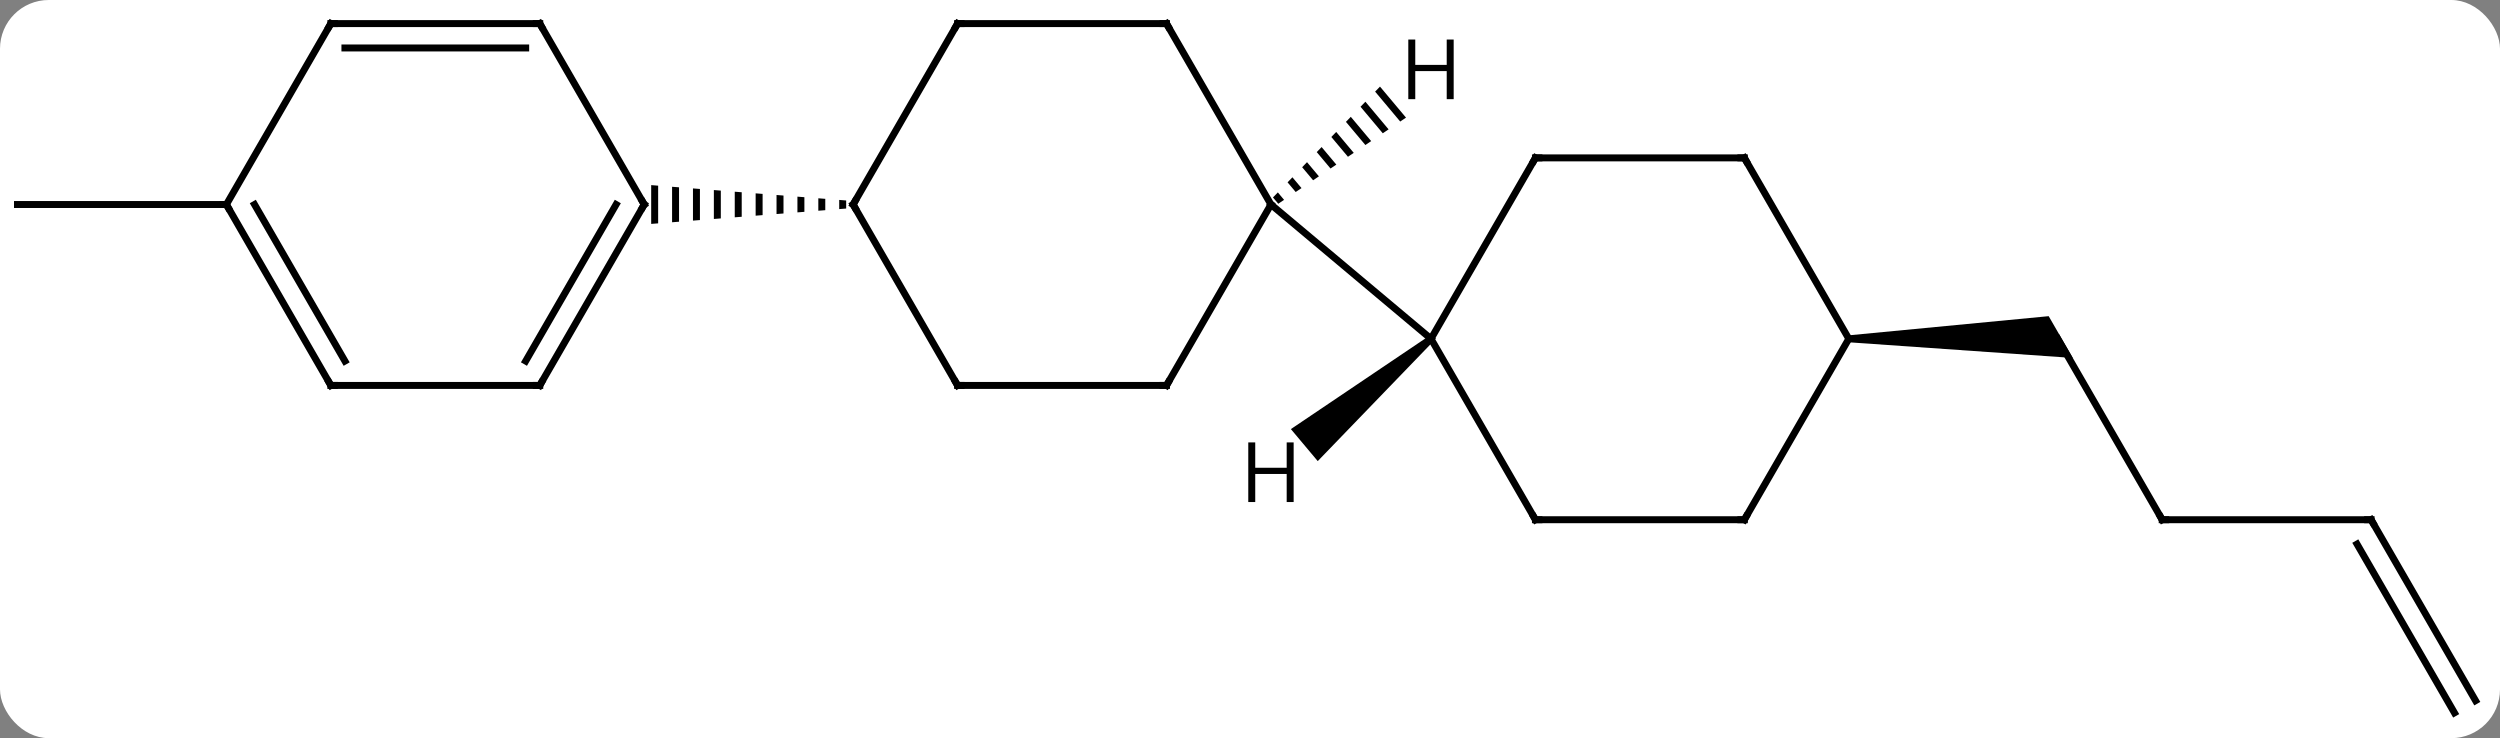<svg width="359" viewBox="0 0 359 106" style="fill-opacity:1; color-rendering:auto; color-interpolation:auto; text-rendering:auto; stroke:black; stroke-linecap:square; stroke-miterlimit:10; shape-rendering:auto; stroke-opacity:1; fill:black; stroke-dasharray:none; font-weight:normal; stroke-width:1; font-family:'Open Sans'; font-style:normal; stroke-linejoin:miter; font-size:12; stroke-dashoffset:0; image-rendering:auto;" height="106" class="cas-substance-image" xmlns:xlink="http://www.w3.org/1999/xlink" xmlns="http://www.w3.org/2000/svg"><rect x="0" y="0" width="359" height="106" fill="#808080" stroke="none"/><svg class="cas-substance-single-component"><rect y="0" x="0" width="359" stroke="none" ry="7" rx="7" height="106" fill="white" class="cas-substance-group"/><svg y="0" x="0" width="359" viewBox="0 0 359 106" style="fill:black;" height="106" class="cas-substance-single-component-image"><svg><g><g transform="translate(179,52)" style="text-rendering:geometricPrecision; color-rendering:optimizeQuality; color-interpolation:linearRGB; stroke-linecap:butt; image-rendering:optimizeQuality;"><line y2="22.632" y1="-3.348" x2="131.49" x1="116.49" style="fill:none;"/><path style="stroke:none;" d="M86.49 -2.848 L86.49 -3.848 L115.191 -6.598 L118.655 -0.598 Z"/><line y2="22.632" y1="22.632" x2="161.49" x1="131.49" style="fill:none;"/><line y2="48.612" y1="22.632" x2="176.49" x1="161.49" style="fill:none;"/><line y2="50.362" y1="26.132" x2="173.459" x1="159.469" style="fill:none;"/><line y2="-22.632" y1="-22.632" x2="-146.49" x1="-176.49" style="fill:none;"/><line y2="3.348" y1="-22.632" x2="-11.49" x1="3.51" style="fill:none;"/><line y2="-48.612" y1="-22.632" x2="-11.49" x1="3.51" style="fill:none;"/><line y2="-3.348" y1="-22.632" x2="26.49" x1="3.51" style="fill:none;"/><line y2="3.348" y1="3.348" x2="-41.49" x1="-11.49" style="fill:none;"/><line y2="-48.612" y1="-48.612" x2="-41.49" x1="-11.49" style="fill:none;"/><line y2="-22.632" y1="3.348" x2="-56.49" x1="-41.49" style="fill:none;"/><line y2="-22.632" y1="-48.612" x2="-56.49" x1="-41.49" style="fill:none;"/><path style="stroke:none;" d="M-58.49 -23.29 L-58.49 -21.974 L-58.49 -21.974 L-57.49 -22.053 L-57.49 -22.053 L-57.49 -23.211 L-57.49 -23.211 L-58.49 -23.29 ZM-61.49 -23.526 L-61.49 -21.738 L-61.49 -21.738 L-60.49 -21.817 L-60.49 -21.817 L-60.49 -23.447 L-60.49 -23.447 L-61.49 -23.526 ZM-64.49 -23.762 L-64.49 -21.502 L-64.49 -21.502 L-63.49 -21.581 L-63.49 -21.581 L-63.49 -23.683 L-63.49 -23.683 L-64.49 -23.762 ZM-67.49 -23.999 L-67.49 -21.265 L-67.49 -21.265 L-66.49 -21.344 L-66.49 -21.344 L-66.49 -23.92 L-66.49 -23.92 L-67.49 -23.999 ZM-70.49 -24.235 L-70.49 -21.029 L-70.49 -21.029 L-69.49 -21.108 L-69.49 -21.108 L-69.49 -24.156 L-69.49 -24.156 L-70.49 -24.235 ZM-73.49 -24.471 L-73.49 -20.793 L-73.49 -20.793 L-72.49 -20.871 L-72.49 -20.871 L-72.49 -24.393 L-72.49 -24.393 L-73.49 -24.471 ZM-76.49 -24.708 L-76.49 -20.556 L-76.49 -20.556 L-75.49 -20.635 L-75.49 -24.629 L-76.49 -24.708 ZM-79.49 -24.944 L-79.49 -20.32 L-78.49 -20.399 L-78.49 -24.865 L-79.49 -24.944 ZM-82.49 -25.18 L-82.49 -20.084 L-81.49 -20.162 L-81.49 -25.102 L-82.49 -25.18 ZM-85.49 -25.417 L-85.49 -19.847 L-84.49 -19.926 L-84.49 -25.338 L-84.49 -25.338 L-85.49 -25.417 Z"/><line y2="22.632" y1="-3.348" x2="41.49" x1="26.49" style="fill:none;"/><line y2="-29.328" y1="-3.348" x2="41.49" x1="26.49" style="fill:none;"/><line y2="22.632" y1="22.632" x2="71.49" x1="41.49" style="fill:none;"/><line y2="-29.328" y1="-29.328" x2="71.49" x1="41.49" style="fill:none;"/><line y2="-3.348" y1="22.632" x2="86.49" x1="71.49" style="fill:none;"/><line y2="-3.348" y1="-29.328" x2="86.49" x1="71.49" style="fill:none;"/><line y2="3.348" y1="-22.632" x2="-101.49" x1="-86.49" style="fill:none;"/><line y2="-0.152" y1="-22.632" x2="-103.511" x1="-90.531" style="fill:none;"/><line y2="-48.612" y1="-22.632" x2="-101.49" x1="-86.49" style="fill:none;"/><line y2="3.348" y1="3.348" x2="-131.49" x1="-101.49" style="fill:none;"/><line y2="-48.612" y1="-48.612" x2="-131.49" x1="-101.49" style="fill:none;"/><line y2="-45.112" y1="-45.112" x2="-129.469" x1="-103.511" style="fill:none;"/><line y2="-22.632" y1="3.348" x2="-146.49" x1="-131.49" style="fill:none;"/><line y2="-22.632" y1="-0.152" x2="-142.448" x1="-129.469" style="fill:none;"/><line y2="-22.632" y1="-48.612" x2="-146.49" x1="-131.49" style="fill:none;"/><path style="stroke:none;" d="M19.165 -39.566 L18.467 -38.843 L22.07 -34.547 L22.904 -35.109 L22.904 -35.109 L19.165 -39.566 ZM17.07 -37.395 L16.371 -36.672 L16.371 -36.672 L19.568 -32.861 L19.568 -32.861 L20.402 -33.423 L17.07 -37.395 ZM14.974 -35.225 L14.276 -34.501 L14.276 -34.501 L17.067 -31.174 L17.067 -31.174 L17.901 -31.736 L17.901 -31.736 L14.974 -35.225 ZM12.879 -33.054 L12.18 -32.33 L12.18 -32.33 L14.565 -29.487 L14.565 -29.487 L15.399 -30.049 L15.399 -30.049 L12.879 -33.054 ZM10.783 -30.883 L10.085 -30.159 L10.085 -30.159 L12.064 -27.8 L12.064 -27.8 L12.898 -28.362 L12.898 -28.362 L10.783 -30.883 ZM8.688 -28.712 L7.989 -27.988 L9.562 -26.113 L9.562 -26.113 L10.396 -26.676 L10.396 -26.676 L8.688 -28.712 ZM6.593 -26.541 L5.894 -25.818 L5.894 -25.818 L7.061 -24.427 L7.061 -24.427 L7.895 -24.989 L7.895 -24.989 L6.593 -26.541 ZM4.497 -24.37 L3.799 -23.647 L3.799 -23.647 L4.559 -22.74 L4.559 -22.74 L5.393 -23.302 L5.393 -23.302 L4.497 -24.37 Z"/><path style="stroke:none;" d="M26.169 -3.731 L26.811 -2.965 L10.228 14.215 L6.371 9.618 Z"/><path style="fill:none; stroke-miterlimit:5;" d="M131.24 22.199 L131.49 22.632 L131.99 22.632"/><path style="fill:none; stroke-miterlimit:5;" d="M160.99 22.632 L161.49 22.632 L161.74 23.065"/><path style="fill:none; stroke-miterlimit:5;" d="M-11.24 2.915 L-11.49 3.348 L-11.99 3.348"/><path style="fill:none; stroke-miterlimit:5;" d="M-11.24 -48.179 L-11.49 -48.612 L-11.99 -48.612"/><path style="fill:none; stroke-miterlimit:5;" d="M-40.99 3.348 L-41.49 3.348 L-41.74 2.915"/><path style="fill:none; stroke-miterlimit:5;" d="M-40.99 -48.612 L-41.49 -48.612 L-41.74 -48.179"/><path style="fill:none; stroke-miterlimit:5;" d="M-56.24 -22.199 L-56.49 -22.632 L-56.24 -23.065"/><path style="fill:none; stroke-miterlimit:5;" d="M41.24 22.199 L41.49 22.632 L41.99 22.632"/><path style="fill:none; stroke-miterlimit:5;" d="M41.24 -28.895 L41.49 -29.328 L41.99 -29.328"/><path style="fill:none; stroke-miterlimit:5;" d="M70.99 22.632 L71.49 22.632 L71.74 22.199"/><path style="fill:none; stroke-miterlimit:5;" d="M70.99 -29.328 L71.49 -29.328 L71.74 -28.895"/><path style="fill:none; stroke-miterlimit:5;" d="M-86.74 -22.199 L-86.49 -22.632 L-86.74 -23.065"/><path style="fill:none; stroke-miterlimit:5;" d="M-101.24 2.915 L-101.49 3.348 L-101.99 3.348"/><path style="fill:none; stroke-miterlimit:5;" d="M-101.24 -48.179 L-101.49 -48.612 L-101.99 -48.612"/><path style="fill:none; stroke-miterlimit:5;" d="M-130.99 3.348 L-131.49 3.348 L-131.74 2.915"/><path style="fill:none; stroke-miterlimit:5;" d="M-130.99 -48.612 L-131.49 -48.612 L-131.74 -48.179"/><path style="fill:none; stroke-miterlimit:5;" d="M-146.24 -22.199 L-146.49 -22.632 L-146.99 -22.632"/><path style="stroke-miterlimit:5; stroke:none;" d="M29.748 -37.76 L28.748 -37.76 L28.748 -41.791 L24.232 -41.791 L24.232 -37.76 L23.232 -37.76 L23.232 -46.322 L24.232 -46.322 L24.232 -42.682 L28.748 -42.682 L28.748 -46.322 L29.748 -46.322 L29.748 -37.76 Z"/><path style="stroke-miterlimit:5; stroke:none;" d="M6.768 20.092 L5.768 20.092 L5.768 16.061 L1.252 16.061 L1.252 20.092 L0.252 20.092 L0.252 11.53 L1.252 11.53 L1.252 15.17 L5.768 15.17 L5.768 11.53 L6.768 11.53 L6.768 20.092 Z"/></g></g></svg></svg></svg></svg>